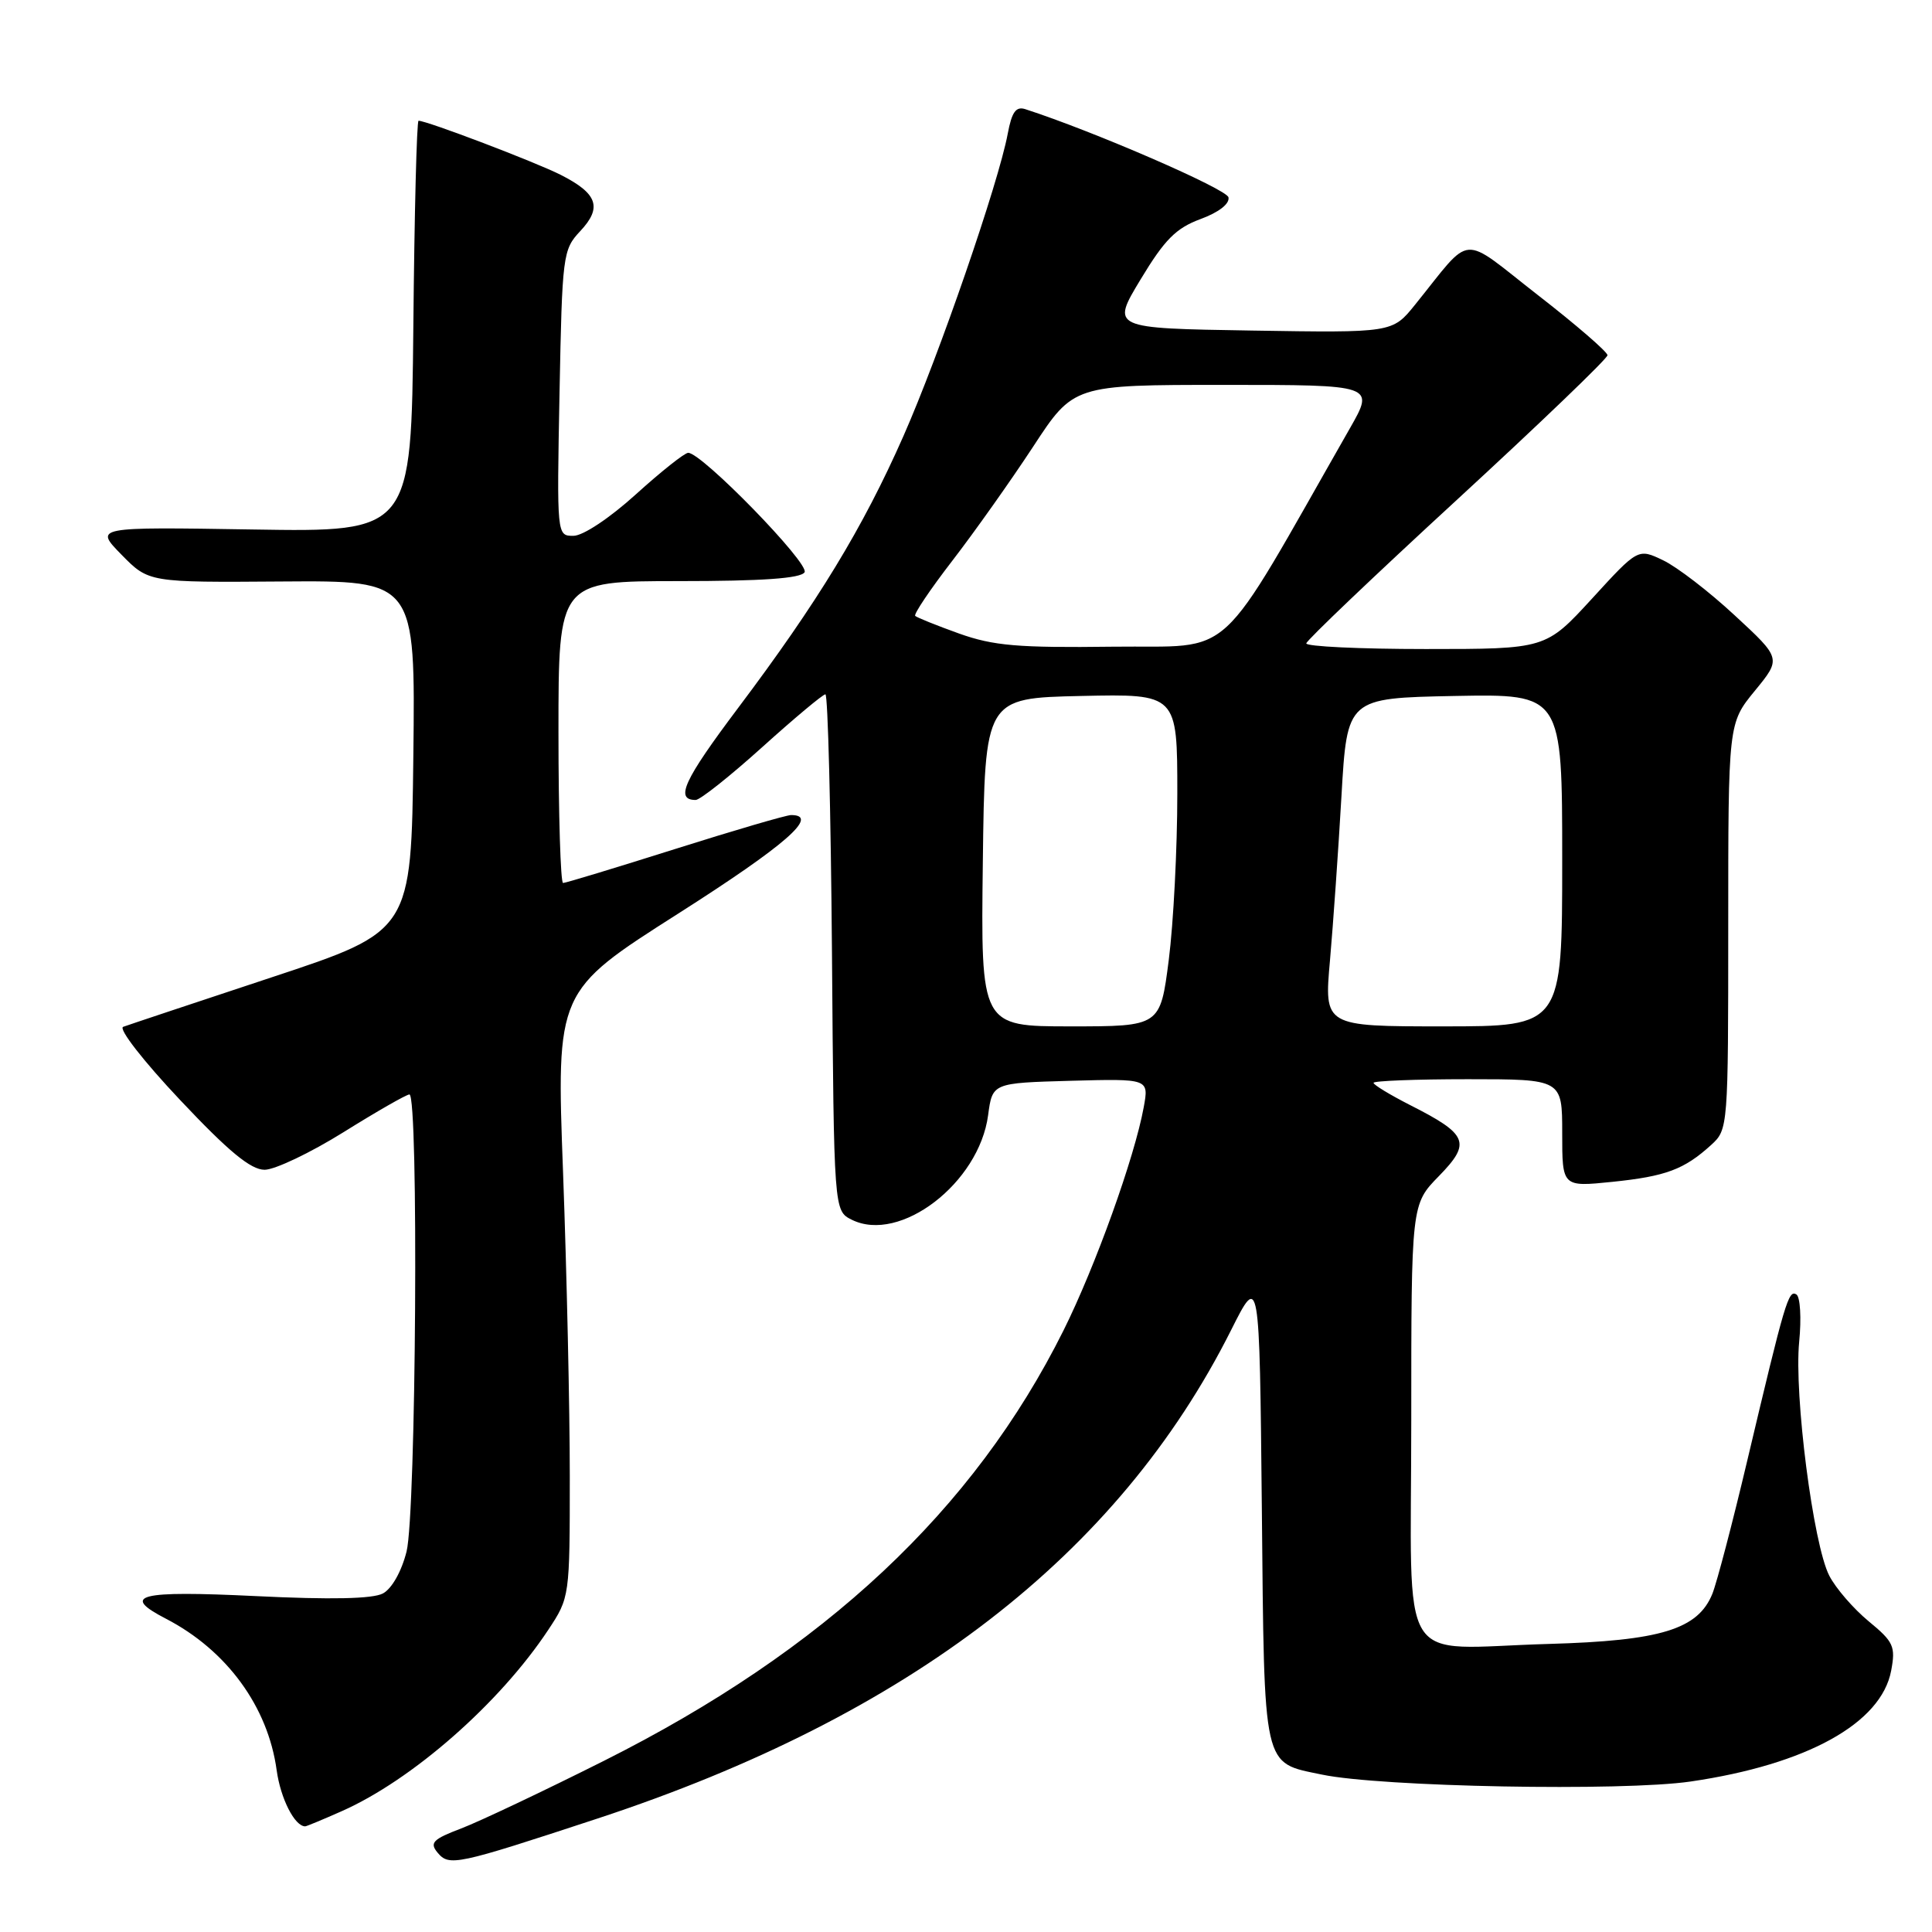 <?xml version="1.0" encoding="UTF-8" standalone="no"?>
<!DOCTYPE svg PUBLIC "-//W3C//DTD SVG 1.1//EN" "http://www.w3.org/Graphics/SVG/1.1/DTD/svg11.dtd" >
<svg xmlns="http://www.w3.org/2000/svg" xmlns:xlink="http://www.w3.org/1999/xlink" version="1.1" viewBox="0 0 256 256">
 <g >
 <path fill="currentColor"
d=" M 79.19 240.96 C 120.51 227.36 148.16 206.05 163.13 176.24 C 166.89 168.75 166.89 168.75 167.20 199.84 C 167.54 234.80 167.24 233.49 175.15 235.14 C 182.95 236.78 214.98 237.38 224.02 236.06 C 239.41 233.81 249.28 228.35 250.59 221.37 C 251.19 218.16 250.92 217.55 247.61 214.83 C 245.60 213.17 243.25 210.46 242.39 208.79 C 240.26 204.67 237.71 184.83 238.40 177.80 C 238.71 174.66 238.54 171.83 238.03 171.52 C 236.98 170.87 236.53 172.39 231.53 193.50 C 229.58 201.75 227.49 209.71 226.90 211.18 C 224.99 215.90 220.06 217.41 205.21 217.83 C 184.82 218.40 187.00 221.94 187.00 188.27 C 187.00 159.58 187.00 159.58 190.66 155.84 C 194.98 151.41 194.53 150.32 186.81 146.41 C 184.17 145.06 182.00 143.75 182.00 143.48 C 182.00 143.22 187.62 143.00 194.50 143.00 C 207.00 143.00 207.00 143.00 207.00 150.14 C 207.00 157.28 207.00 157.28 213.65 156.60 C 220.74 155.87 223.17 154.96 226.75 151.70 C 228.98 149.67 229.00 149.37 229.00 122.74 C 229.00 95.84 229.00 95.84 232.52 91.54 C 236.04 87.25 236.04 87.25 229.86 81.54 C 226.47 78.39 222.20 75.11 220.37 74.24 C 217.05 72.65 217.05 72.65 210.94 79.33 C 204.82 86.00 204.82 86.00 188.91 86.00 C 180.16 86.00 173.04 85.66 173.09 85.25 C 173.14 84.84 182.14 76.26 193.09 66.19 C 204.04 56.11 213.00 47.51 213.00 47.07 C 213.00 46.63 208.84 43.03 203.75 39.08 C 193.33 30.96 195.23 30.81 187.50 40.38 C 184.50 44.10 184.50 44.10 165.86 43.80 C 147.22 43.50 147.22 43.50 151.15 37.00 C 154.32 31.74 155.84 30.22 159.07 29.03 C 161.49 28.14 162.95 27.01 162.78 26.15 C 162.56 25.05 144.91 17.39 135.87 14.47 C 134.62 14.06 134.07 14.83 133.53 17.72 C 132.31 24.25 124.44 47.07 119.71 57.78 C 114.33 69.97 108.37 79.76 97.78 93.84 C 90.60 103.39 89.40 106.00 92.18 106.00 C 92.76 106.00 96.73 102.85 101.00 99.00 C 105.27 95.15 109.04 92.00 109.37 92.00 C 109.70 92.00 110.09 107.40 110.24 126.22 C 110.50 160.44 110.50 160.44 112.86 161.62 C 119.25 164.80 129.73 156.77 130.93 147.77 C 131.50 143.50 131.50 143.50 141.87 143.21 C 152.24 142.93 152.24 142.93 151.55 146.71 C 150.34 153.36 145.14 167.82 140.92 176.29 C 129.03 200.14 109.28 218.64 80.00 233.33 C 72.03 237.33 63.52 241.36 61.11 242.28 C 57.36 243.70 56.90 244.18 57.97 245.47 C 59.52 247.33 60.38 247.15 79.19 240.96 Z  M 45.26 240.00 C 54.61 235.87 66.21 225.69 72.65 215.96 C 75.49 211.67 75.50 211.58 75.50 195.58 C 75.50 186.73 75.10 168.66 74.61 155.42 C 73.71 131.34 73.71 131.34 89.86 121.06 C 104.10 111.99 108.67 108.00 104.83 108.00 C 104.19 108.00 97.27 110.03 89.45 112.50 C 81.63 114.97 74.95 117.00 74.61 117.00 C 74.28 117.00 74.00 108.00 74.00 97.00 C 74.00 77.00 74.00 77.00 89.94 77.00 C 101.04 77.00 106.10 76.64 106.61 75.83 C 107.31 74.69 93.01 60.00 91.19 60.00 C 90.72 60.00 87.61 62.47 84.26 65.50 C 80.77 68.66 77.25 71.00 75.98 71.00 C 73.78 71.00 73.78 71.00 74.14 52.08 C 74.49 33.78 74.58 33.08 76.88 30.63 C 79.83 27.49 79.19 25.65 74.30 23.17 C 70.94 21.47 56.57 16.00 55.46 16.00 C 55.22 16.00 54.91 28.26 54.77 43.25 C 54.50 70.50 54.50 70.50 33.50 70.16 C 12.50 69.82 12.50 69.82 16.10 73.50 C 19.71 77.18 19.71 77.18 37.37 77.05 C 55.04 76.92 55.04 76.92 54.77 100.15 C 54.50 123.38 54.50 123.38 36.00 129.50 C 25.82 132.87 16.97 135.82 16.32 136.06 C 15.66 136.31 19.01 140.61 23.86 145.75 C 30.29 152.58 33.23 155.00 35.06 155.00 C 36.42 155.00 41.12 152.76 45.52 150.02 C 49.91 147.28 53.84 145.03 54.25 145.02 C 55.49 144.99 55.14 200.56 53.87 205.59 C 53.21 208.22 51.92 210.51 50.74 211.14 C 49.39 211.86 43.88 211.98 33.87 211.49 C 18.34 210.74 15.92 211.35 21.99 214.49 C 30.04 218.66 35.51 226.14 36.66 234.57 C 37.18 238.33 39.05 242.00 40.44 242.00 C 40.61 242.00 42.78 241.10 45.26 240.00 Z  M 130.23 114.25 C 130.50 92.50 130.50 92.50 143.25 92.22 C 156.00 91.94 156.00 91.94 156.00 105.15 C 156.00 112.42 155.49 122.33 154.87 127.18 C 153.74 136.00 153.74 136.00 141.85 136.00 C 129.96 136.00 129.96 136.00 130.23 114.25 Z  M 176.23 127.25 C 176.65 122.44 177.34 112.65 177.75 105.50 C 178.50 92.50 178.50 92.50 192.75 92.22 C 207.00 91.95 207.00 91.95 207.00 113.97 C 207.00 136.00 207.00 136.00 191.22 136.00 C 175.45 136.00 175.45 136.00 176.23 127.25 Z  M 127.09 83.95 C 124.11 82.88 121.50 81.83 121.27 81.61 C 121.05 81.38 123.26 78.10 126.18 74.31 C 129.11 70.51 133.92 63.72 136.88 59.21 C 142.25 51.00 142.25 51.00 162.20 51.00 C 182.15 51.00 182.15 51.00 178.87 56.75 C 160.81 88.39 163.97 85.48 147.45 85.69 C 134.88 85.85 131.64 85.57 127.09 83.95 Z "/>
</g>
</svg>